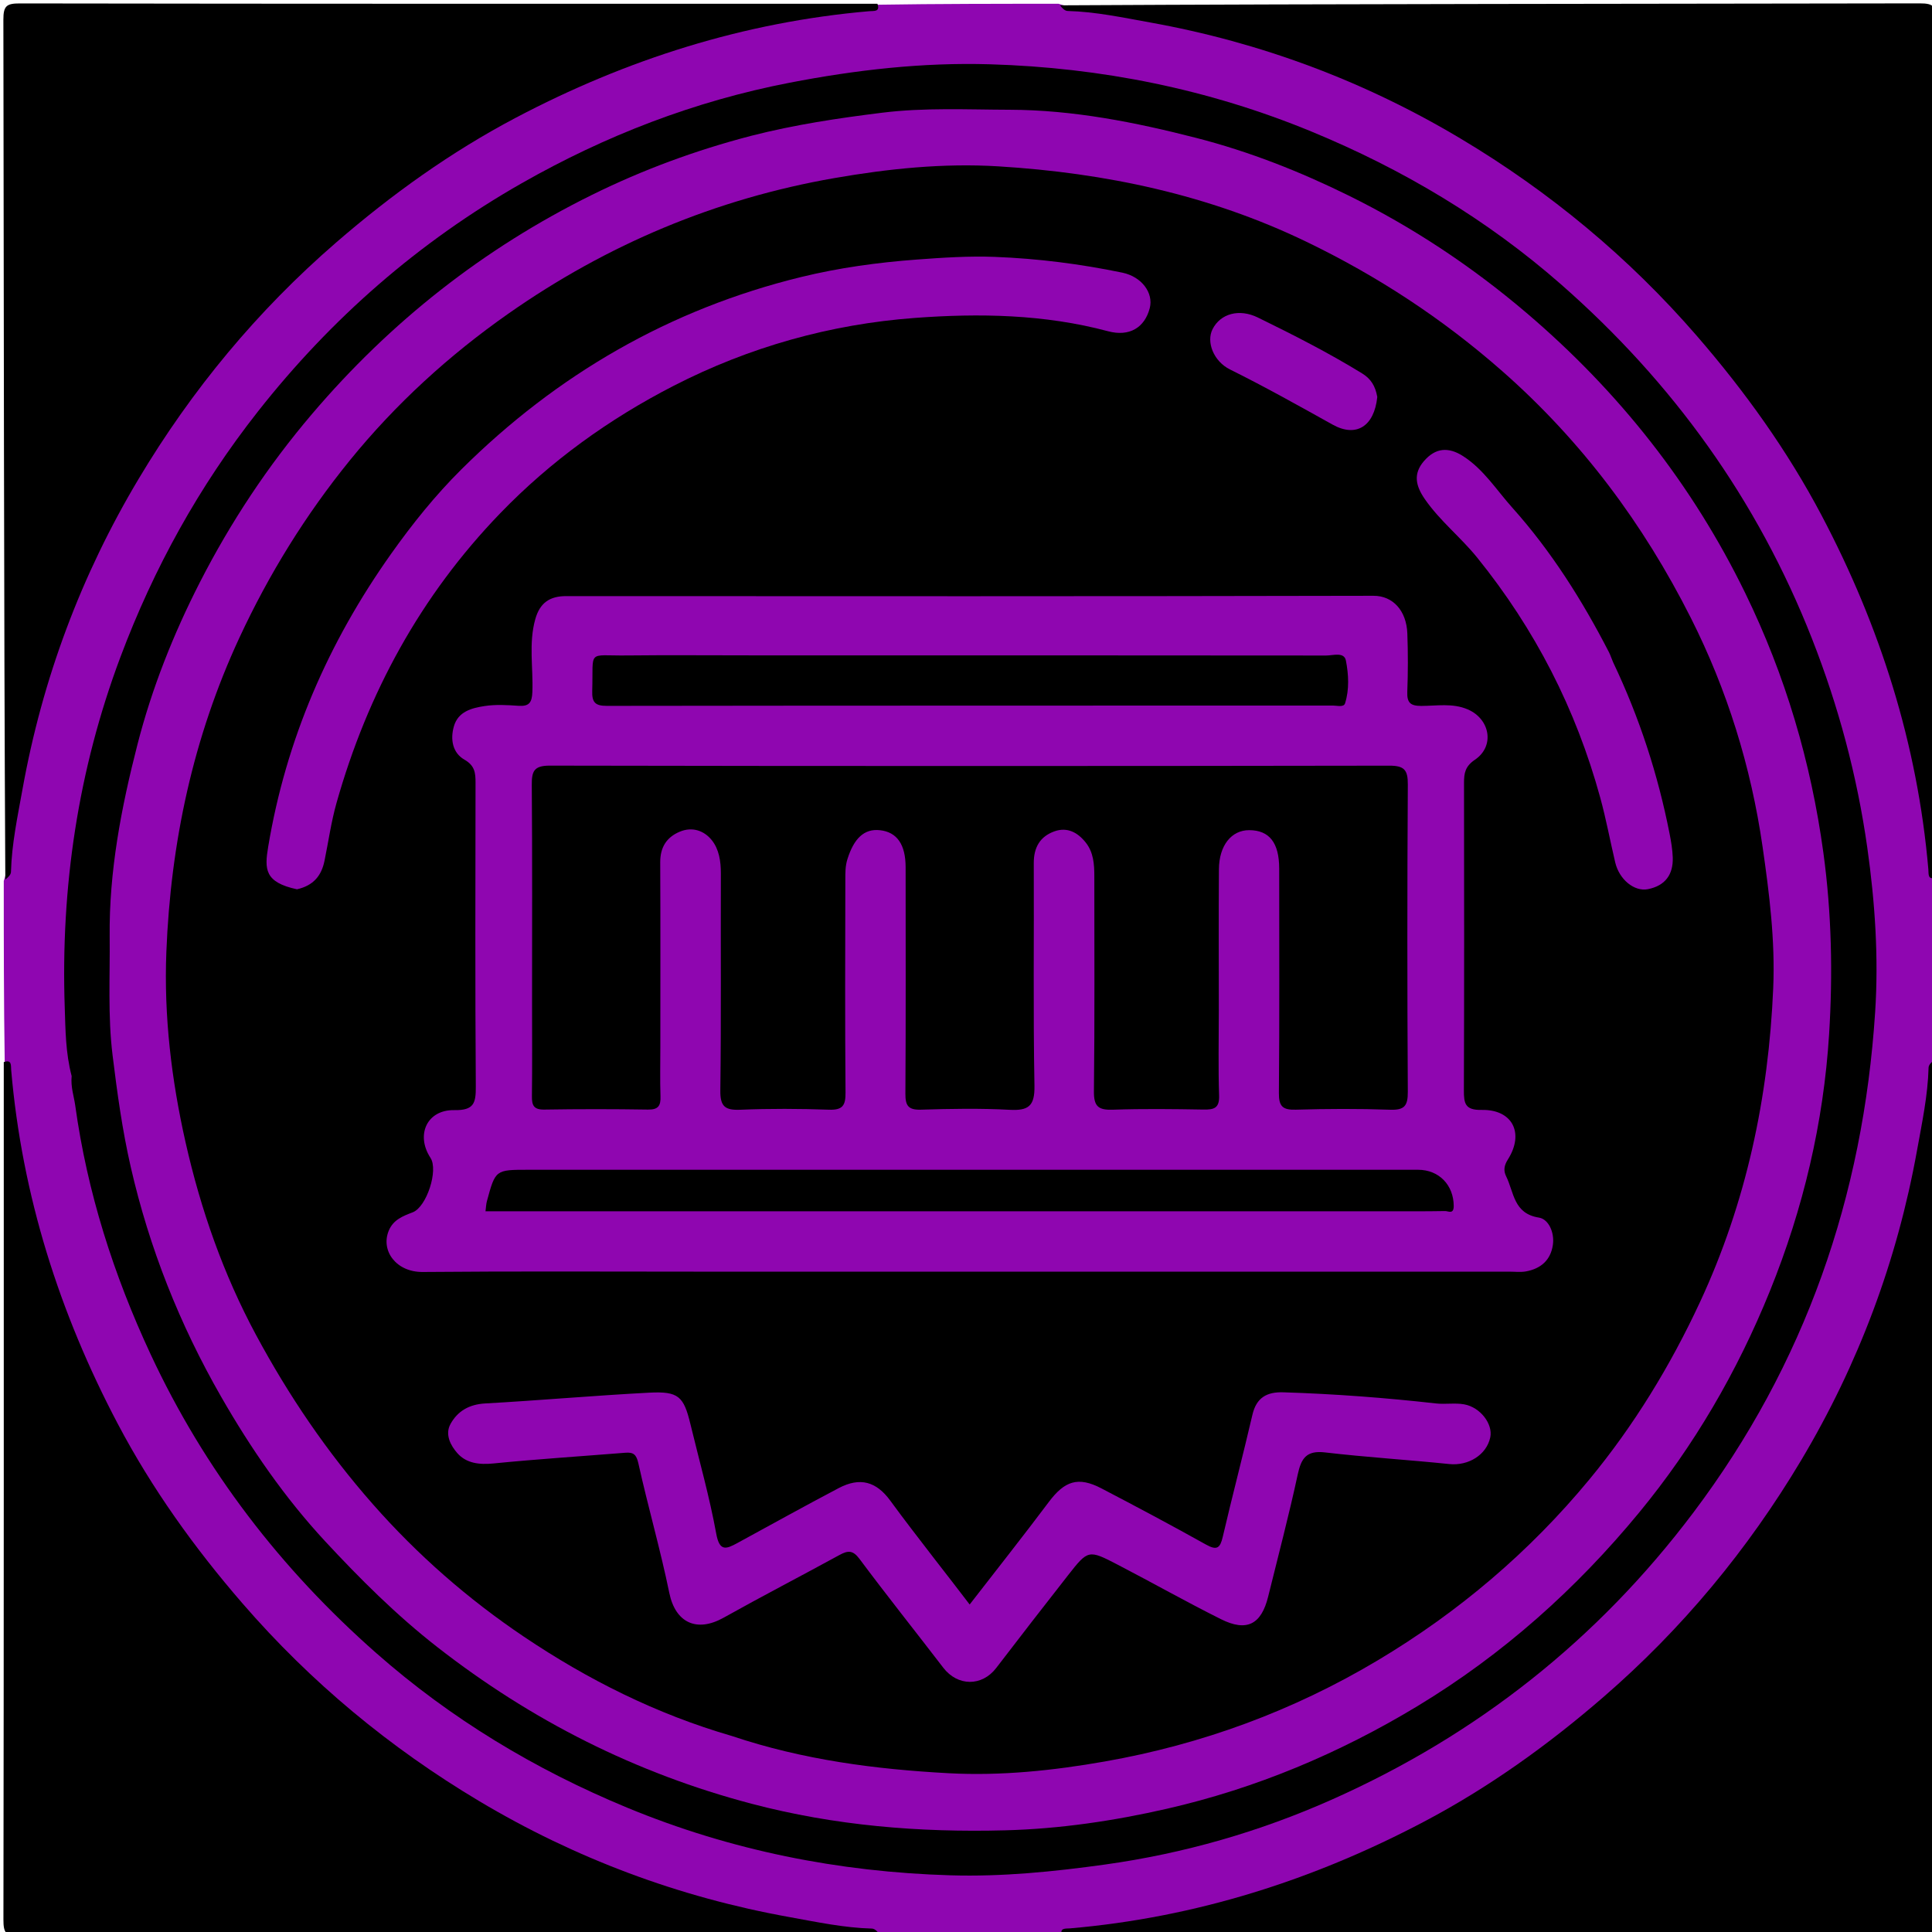 <svg version="1.1" id="Layer_1" xmlns="http://www.w3.org/2000/svg" xmlns:xlink="http://www.w3.org/1999/xlink" x="0px" y="0px"
	 width="100%" viewBox="0 0 512 512" enable-background="new 0 0 512 512" xml:space="preserve">
<path fill="#8F06B1" opacity="1" stroke="none" 
	d="
M232.699,1.25 
	C248.688,1 264.375,1 280.531,1 
	C286.43,2.984 292.165,2.241 297.744,2.684 
	C305.29,3.282 312.618,4.683 319.928,6.521 
	C359.748,16.529 395.147,34.929 426.088,61.961 
	C469.711,100.074 497.588,147.453 509.835,204.019 
	C511.5,211.71 511.479,219.646 512.003,227.49 
	C512.112,229.131 511.674,230.829 512.75,232.699 
	C513,248.688 513,264.375 513,280.531 
	C511.017,286.429 511.743,292.164 511.319,297.742 
	C510.732,305.459 509.255,312.94 507.364,320.401 
	C497.318,360.025 478.967,395.268 452.051,426.077 
	C413.939,469.699 366.563,497.576 310.002,509.834 
	C302.301,511.503 294.36,511.473 286.51,512.003 
	C284.869,512.113 283.171,511.673 281.301,512.75 
	C265.312,513 249.625,513 233.469,513 
	C227.571,511.017 221.835,511.742 216.257,511.319 
	C208.538,510.733 201.054,509.254 193.591,507.362 
	C153.968,497.315 118.725,478.963 87.918,452.045 
	C44.297,413.932 16.419,366.557 4.166,309.995 
	C2.499,302.298 2.524,294.358 1.997,286.509 
	C1.887,284.868 2.326,283.171 1.25,281.301 
	C1,265.312 1,249.625 1,233.469 
	C2.984,227.57 2.241,221.835 2.684,216.256 
	C3.282,208.71 4.683,201.383 6.521,194.072 
	C16.529,154.253 34.928,118.854 61.96,87.914 
	C100.072,44.291 147.451,16.413 204.016,4.166 
	C211.708,2.5 219.645,2.522 227.49,1.997 
	C229.131,1.888 230.829,2.326 232.699,1.25 
z"/>
<path fill="#000000" opacity="1" stroke="none" 
	d="
M232.531,1 
	C233.316,3.196 231.592,2.862 230.414,2.963 
	C197.172,5.834 165.989,15.751 136.622,31.238 
	C119.484,40.277 103.78,51.536 89.064,64.278 
	C68.177,82.363 50.82,103.324 36.725,126.929 
	C21.505,152.418 11.229,179.886 5.96,209.174 
	C4.653,216.437 3.106,223.651 2.907,231.069 
	C2.888,231.787 2.198,232.487 1.41,233.097 
	C1,157.072 1.035,81.143 0.895,5.215 
	C0.888,1.526 1.758,0.903 5.277,0.909 
	C80.872,1.029 156.467,1 232.531,1 
z"/>
<path fill="#000000" opacity="1" stroke="none" 
	d="
M281.469,513 
	C280.684,510.804 282.408,511.139 283.586,511.037 
	C316.828,508.166 348.011,498.249 377.377,482.762 
	C394.516,473.723 410.22,462.464 424.936,449.722 
	C445.823,431.637 463.18,410.676 477.275,387.071 
	C492.495,361.582 502.771,334.114 508.04,304.826 
	C509.347,297.563 510.894,290.349 511.093,282.931 
	C511.112,282.213 511.802,281.513 512.59,280.903 
	C513,356.928 512.965,432.857 513.105,508.785 
	C513.112,512.473 512.243,513.097 508.723,513.091 
	C433.128,512.971 357.533,513 281.469,513 
z"/>
<path fill="#000000" opacity="1" stroke="none" 
	d="
M1,281.469 
	C3.196,280.684 2.862,282.408 2.963,283.586 
	C5.834,316.828 15.751,348.011 31.238,377.377 
	C40.277,394.516 51.536,410.22 64.278,424.936 
	C82.363,445.823 103.324,463.18 126.929,477.275 
	C152.418,492.495 179.886,502.771 209.174,508.04 
	C216.437,509.347 223.651,510.894 231.069,511.093 
	C231.787,511.112 232.487,511.802 233.097,512.59 
	C157.072,513 81.143,512.965 5.215,513.105 
	C1.526,513.112 0.903,512.242 0.909,508.723 
	C1.029,433.128 1,357.533 1,281.469 
z"/>
<path fill="#000000" opacity="1" stroke="none" 
	d="
M513,232.531 
	C510.804,233.316 511.138,231.592 511.037,230.414 
	C508.166,197.172 498.249,165.989 482.762,136.622 
	C473.723,119.484 462.464,103.78 449.722,89.064 
	C431.637,68.177 410.676,50.82 387.071,36.725 
	C361.582,21.505 334.114,11.229 304.826,5.96 
	C297.563,4.653 290.349,3.106 282.931,2.907 
	C282.213,2.888 281.513,2.198 280.903,1.41 
	C356.928,1 432.857,1.035 508.785,0.895 
	C512.473,0.888 513.097,1.757 513.091,5.277 
	C512.971,80.872 513,156.467 513,232.531 
z"/>
<path fill="#000000" opacity="1" stroke="none" 
	d="
M18.987,285.162 
	C17.359,278.929 17.358,272.897 17.158,267.048 
	C16.067,235.158 20.674,204.089 31.92,174.112 
	C40.746,150.583 52.752,128.883 68.321,109.092 
	C87.759,84.383 111.012,64.081 138.258,48.562 
	C160.433,35.932 184.045,26.8 209.242,21.926 
	C226.804,18.529 244.463,16.506 262.341,17.036 
	C291.789,17.91 320.259,23.605 347.562,34.866 
	C371.777,44.855 394.055,58.134 413.715,75.384 
	C443.284,101.328 465.729,132.433 480.191,169.252 
	C487.237,187.191 492.159,205.624 494.847,224.606 
	C496.89,239.034 497.884,253.655 496.933,268.233 
	C493.751,317.068 478.385,361.493 448.773,400.829 
	C423.412,434.518 391.414,459.781 353.036,476.874 
	C333.851,485.419 313.761,491.205 292.837,494.12 
	C279.215,496.018 265.607,497.383 251.867,496.976 
	C222.243,496.098 193.606,490.393 166.167,479.035 
	C141.815,468.954 119.469,455.492 99.704,438.08 
	C74.421,415.809 54.231,389.594 39.924,358.915 
	C30.097,337.842 23.124,315.988 19.933,292.934 
	C19.595,290.498 18.714,288.138 18.987,285.162 
z"/>
<path fill="#8F06B1" opacity="1" stroke="none" 
	d="
M199.043,35.998 
	C210.727,33.013 222.191,31.308 233.751,29.874 
	C245.044,28.473 256.309,29.053 267.575,29.085 
	C284.404,29.132 300.837,32.392 317.074,36.563 
	C331.05,40.154 344.436,45.432 357.352,51.8 
	C374.364,60.188 390.05,70.589 404.536,82.921 
	C429,103.748 448.506,128.426 462.541,157.246 
	C473.12,178.97 479.921,201.881 483.212,225.972 
	C485.408,242.047 485.732,258.136 484.73,274.098 
	C483.26,297.511 477.896,320.281 469.027,342.178 
	C460.39,363.501 448.931,383.193 434.38,400.854 
	C417.698,421.103 398.271,438.46 375.663,452.127 
	C354.907,464.673 332.865,473.939 309.236,479.339 
	C295.13,482.562 280.871,484.673 266.343,485.056 
	C243.639,485.656 221.247,483.821 199.224,478.025 
	C168.528,469.945 140.843,455.969 115.823,436.439 
	C105.041,428.023 95.418,418.423 86.189,408.479 
	C75.439,396.896 66.474,383.865 58.593,370.134 
	C47.612,351.003 39.55,330.71 34.635,309.203 
	C32.408,299.457 31.052,289.574 29.832,279.634 
	C28.547,269.161 29.176,258.74 29.063,248.304 
	C28.875,230.942 32.143,213.988 36.434,197.274 
	C40.264,182.357 45.944,168.056 52.957,154.34 
	C61.136,138.345 70.986,123.47 82.663,109.743 
	C103.472,85.279 128.147,65.822 156.909,51.628 
	C170.262,45.038 184.212,39.865 199.043,35.998 
z"/>
<path fill="#000000" opacity="1" stroke="none" 
	d="
M193.945,460.055 
	C173.872,454.229 155.683,445.074 138.827,433.731 
	C124.093,423.816 110.697,412.129 98.808,398.621 
	C86.67,384.83 76.542,369.922 67.869,353.808 
	C59.176,337.655 53.2,320.531 49.188,302.781 
	C45.443,286.212 43.411,269.284 44.086,252.264 
	C45.233,223.325 51.176,195.433 63.445,169 
	C71.286,152.108 81.026,136.387 92.712,121.999 
	C104.833,107.077 119.003,94.133 134.776,83.083 
	C160.897,64.783 189.707,52.664 221.107,47.198 
	C235.411,44.707 249.971,43.193 264.531,44.082 
	C292.896,45.815 320.352,51.599 346.137,64.032 
	C364.995,73.124 382.267,84.427 398.081,98.328 
	C419.193,116.886 435.556,138.884 448.089,163.748 
	C457.707,182.829 464.021,203.104 467.096,224.369 
	C468.896,236.816 470.457,249.281 469.922,261.83 
	C468.688,290.764 462.796,318.654 450.507,345.082 
	C442.654,361.969 433.011,377.773 421.208,392.057 
	C405.362,411.232 386.575,427.2 365.132,439.997 
	C342.656,453.411 318.477,462.287 292.798,466.809 
	C279.155,469.211 265.27,470.672 251.373,469.922 
	C232.013,468.877 212.836,466.399 193.945,460.055 
z"/>
<path fill="#8F06B0" opacity="1" stroke="none" 
	d="
M186,337.001 
	C161.005,337.001 136.509,336.866 112.016,337.087 
	C105.009,337.15 100.854,331.472 103.009,326.18 
	C104.214,323.223 106.765,322.279 109.38,321.272 
	C113.064,319.853 116.226,310.114 114.086,306.847 
	C110.11,300.777 113.137,294.065 120.387,294.195 
	C125.649,294.289 126.124,292.298 126.093,287.898 
	C125.904,261.072 125.984,234.243 126.022,207.415 
	C126.026,204.835 125.842,202.894 123.079,201.317 
	C119.926,199.517 119.299,195.952 120.279,192.505 
	C121.407,188.538 125.024,187.635 128.412,187.111 
	C131.342,186.658 134.408,186.835 137.392,187.045 
	C140.258,187.247 140.977,186.158 141.084,183.369 
	C141.33,176.944 140.06,170.477 141.859,164.077 
	C143.071,159.768 145.669,157.974 150.034,157.976 
	C221.352,158.008 292.671,158.051 363.99,157.89 
	C369.137,157.878 372.736,161.837 372.96,167.894 
	C373.151,173.053 373.144,178.229 372.947,183.387 
	C372.839,186.24 373.81,187.075 376.628,187.077 
	C380.734,187.079 384.924,186.266 388.95,187.99 
	C394.893,190.535 396.196,197.734 390.88,201.33 
	C388.286,203.085 387.978,204.881 387.981,207.445 
	C388.014,234.606 388.049,261.767 387.944,288.928 
	C387.93,292.432 388.268,294.228 392.643,294.14 
	C400.832,293.975 404.028,300.295 399.602,307.275 
	C398.611,308.838 398.381,310.195 399.151,311.751 
	C401.239,315.974 401.079,321.62 407.838,322.679 
	C410.383,323.078 412.006,326.624 411.527,329.905 
	C410.932,333.981 408.327,336.197 404.447,336.926 
	C402.996,337.198 401.456,337 399.956,337 
	C328.804,337.002 257.652,337.001 186,337.001 
z"/>
<path fill="#8F06B1" opacity="1" stroke="none" 
	d="
M247.749,413.254 
	C250.892,417.28 253.781,421.048 256.97,425.208 
	C264.022,416.1 271.106,407.16 277.947,398.038 
	C282.149,392.436 285.73,391.225 291.879,394.432 
	C301.184,399.286 310.454,404.216 319.615,409.335 
	C322.511,410.954 323.349,410.261 324.043,407.281 
	C326.559,396.479 329.392,385.751 331.899,374.947 
	C332.96,370.377 335.713,368.839 340.1,368.976 
	C353.628,369.399 367.106,370.418 380.554,371.929 
	C383.024,372.206 385.601,371.728 388.026,372.167 
	C392.354,372.953 395.673,377.415 394.938,380.906 
	C393.953,385.579 389.122,388.508 384.096,387.99 
	C373.125,386.86 362.104,386.188 351.154,384.907 
	C346.224,384.33 344.841,386.434 343.907,390.773 
	C341.572,401.617 338.73,412.352 336.073,423.127 
	C334.255,430.499 330.41,432.517 323.569,429.101 
	C314.341,424.491 305.349,419.409 296.192,414.654 
	C288.454,410.635 288.367,410.676 283.037,417.468 
	C276.642,425.617 270.309,433.816 264.004,442.035 
	C260.213,446.977 253.785,446.925 249.972,441.955 
	C242.588,432.328 235.018,422.843 227.769,413.117 
	C226,410.743 224.668,410.89 222.458,412.098 
	C212.249,417.682 201.91,423.031 191.757,428.713 
	C184.634,432.699 178.992,430.044 177.371,422.137 
	C175.012,410.624 171.723,399.304 169.181,387.824 
	C168.645,385.407 167.834,384.823 165.705,384.993 
	C154.043,385.927 142.363,386.681 130.723,387.835 
	C126.997,388.204 123.581,387.787 121.216,385.117 
	C119.457,383.132 117.83,380.169 119.397,377.352 
	C121.31,373.914 124.375,372.16 128.599,371.926 
	C143.092,371.121 157.559,369.822 172.054,369.072 
	C179.812,368.671 181.194,370.053 182.964,377.382 
	C185.3,387.061 188.032,396.669 189.811,406.449 
	C190.687,411.266 192.472,410.524 195.428,408.913 
	C204.359,404.044 213.254,399.104 222.254,394.367 
	C227.943,391.372 232.249,392.632 235.953,397.71 
	C239.714,402.868 243.641,407.906 247.749,413.254 
z"/>
<path fill="#8F06B1" opacity="1" stroke="none" 
	d="
M78.697,235.67 
	C70.097,233.825 70.087,230.323 71.063,224.456 
	C75.792,196.033 86.976,170.281 103.626,146.803 
	C109.26,138.86 115.355,131.264 122.212,124.45 
	C147.552,99.267 177.501,81.918 212.307,73.415 
	C222.33,70.967 232.55,69.561 242.913,68.788 
	C249.869,68.27 256.806,67.815 263.732,68.082 
	C275.057,68.519 286.311,69.951 297.417,72.254 
	C302.607,73.33 305.729,77.656 304.698,81.651 
	C303.357,86.846 299.285,89.291 293.649,87.783 
	C276.788,83.272 259.499,82.982 242.412,84.256 
	C220.075,85.921 198.566,91.95 178.528,102.24 
	C161.441,111.015 145.941,122.173 132.577,136.007 
	C111.513,157.812 97.408,183.677 89.185,212.773 
	C87.766,217.795 87.044,223.013 85.994,228.14 
	C85.198,232.033 83.092,234.687 78.697,235.67 
z"/>
<path fill="#8F06B1" opacity="1" stroke="none" 
	d="
M427.5,175.52 
	C434.51,190.25 439.378,205.29 442.451,220.913 
	C442.862,223.001 443.226,225.128 443.297,227.247 
	C443.45,231.813 441.236,234.756 436.703,235.64 
	C433.085,236.346 429.118,233.077 428.049,228.551 
	C426.7,222.839 425.64,217.074 424.082,211.393 
	C417.639,187.889 406.808,166.751 391.472,147.773 
	C387.092,142.353 381.589,138.043 377.597,132.273 
	C375.137,128.718 374.487,125.558 377.336,122.223 
	C380.339,118.71 383.78,118.319 387.785,120.91 
	C393.212,124.421 396.597,129.874 400.747,134.506 
	C411.082,146.038 419.328,159.114 426.415,172.892 
	C426.788,173.619 427.015,174.421 427.5,175.52 
z"/>
<path fill="#8F06B1" opacity="1" stroke="none" 
	d="
M364.992,105.206 
	C364.183,113.014 359.4,116.006 353.156,112.529 
	C344.168,107.524 335.205,102.498 325.982,97.923 
	C321.578,95.739 319.633,90.607 321.338,87.238 
	C323.442,83.079 328.423,81.738 333.327,84.138 
	C342.723,88.736 352.046,93.469 360.973,98.956 
	C363.273,100.37 364.49,102.275 364.992,105.206 
z"/>
<path fill="#000000" opacity="1" stroke="none" 
	d="
M141.002,266 
	C141.002,246.339 141.085,227.178 140.928,208.019 
	C140.898,204.353 141.522,202.892 145.721,202.9 
	C219.864,203.041 294.008,203.034 368.151,202.912 
	C372.121,202.905 373.111,203.996 373.087,207.89 
	C372.919,235.048 372.924,262.207 373.084,289.364 
	C373.106,293.078 372.177,294.223 368.394,294.089 
	C360.073,293.795 351.731,293.835 343.407,294.076 
	C339.943,294.176 338.889,293.224 338.92,289.665 
	C339.091,269.839 339.005,250.011 339,230.184 
	C338.998,223.34 336.387,220.01 331.047,220.002 
	C326.348,219.994 323.072,224.045 323.027,230.356 
	C322.936,242.851 322.999,255.348 322.998,267.844 
	C322.998,275.341 322.824,282.845 323.075,290.334 
	C323.188,293.719 321.689,294.09 318.923,294.044 
	C310.928,293.912 302.922,293.804 294.934,294.082 
	C291.106,294.216 289.852,293.249 289.901,289.192 
	C290.128,270.2 289.994,251.205 290.009,232.211 
	C290.011,229.039 289.791,225.894 287.753,223.309 
	C285.656,220.647 282.87,219.092 279.452,220.308 
	C275.619,221.672 273.944,224.575 273.961,228.741 
	C274.046,248.401 273.779,268.066 274.142,287.719 
	C274.241,293.116 272.583,294.379 267.534,294.108 
	C259.726,293.691 251.873,293.833 244.05,294.074 
	C240.66,294.179 239.919,292.967 239.939,289.808 
	C240.064,269.815 240.006,249.821 239.999,229.827 
	C239.996,223.785 237.705,220.505 233.191,220.013 
	C228.998,219.555 226.297,222.198 224.57,227.709 
	C223.992,229.555 224.027,231.297 224.024,233.082 
	C223.983,251.909 223.917,270.737 224.073,289.564 
	C224.101,292.972 223.305,294.207 219.694,294.082 
	C211.872,293.809 204.026,293.77 196.208,294.092 
	C192.152,294.259 190.838,293.26 190.894,288.964 
	C191.142,269.807 190.967,250.644 191.035,231.484 
	C191.047,228.248 190.555,225.041 188.618,222.638 
	C186.593,220.127 183.473,219.017 180.156,220.403 
	C176.598,221.889 174.947,224.596 174.966,228.556 
	C175.046,244.884 174.999,261.213 174.998,277.541 
	C174.998,281.873 174.888,286.209 175.037,290.535 
	C175.124,293.028 174.46,294.093 171.723,294.05 
	C162.561,293.904 153.394,293.901 144.233,294.05 
	C141.443,294.095 140.932,292.924 140.964,290.492 
	C141.07,282.496 141.002,274.497 141.002,266 
z"/>
<path fill="#000000" opacity="1" stroke="none" 
	d="
M365.999,320.998 
	C286.579,320.998 207.658,320.998 128.663,320.998 
	C128.807,319.925 128.826,319.088 129.039,318.304 
	C131.298,309.999 131.306,310.002 140.008,310.002 
	C218.605,310.002 297.202,310.001 375.8,310.002 
	C381.386,310.002 385.226,314.094 385.252,319.586 
	C385.262,321.917 383.764,320.927 382.983,320.942 
	C377.49,321.044 371.994,320.997 365.999,320.998 
z"/>
<path fill="#000000" opacity="1" stroke="none" 
	d="
M199,173.678 
	C250.144,173.678 300.788,173.668 351.432,173.722 
	C353.269,173.724 356.226,172.68 356.685,175.077 
	C357.388,178.745 357.616,182.694 356.458,186.38 
	C356.103,187.513 354.347,186.977 353.233,186.978 
	C289.095,186.999 224.957,186.975 160.819,187.064 
	C157.669,187.069 156.856,186.086 156.947,183.082 
	C157.281,171.984 155.452,173.82 166.015,173.704 
	C176.842,173.585 187.672,173.678 199,173.678 
z"/>
</svg>